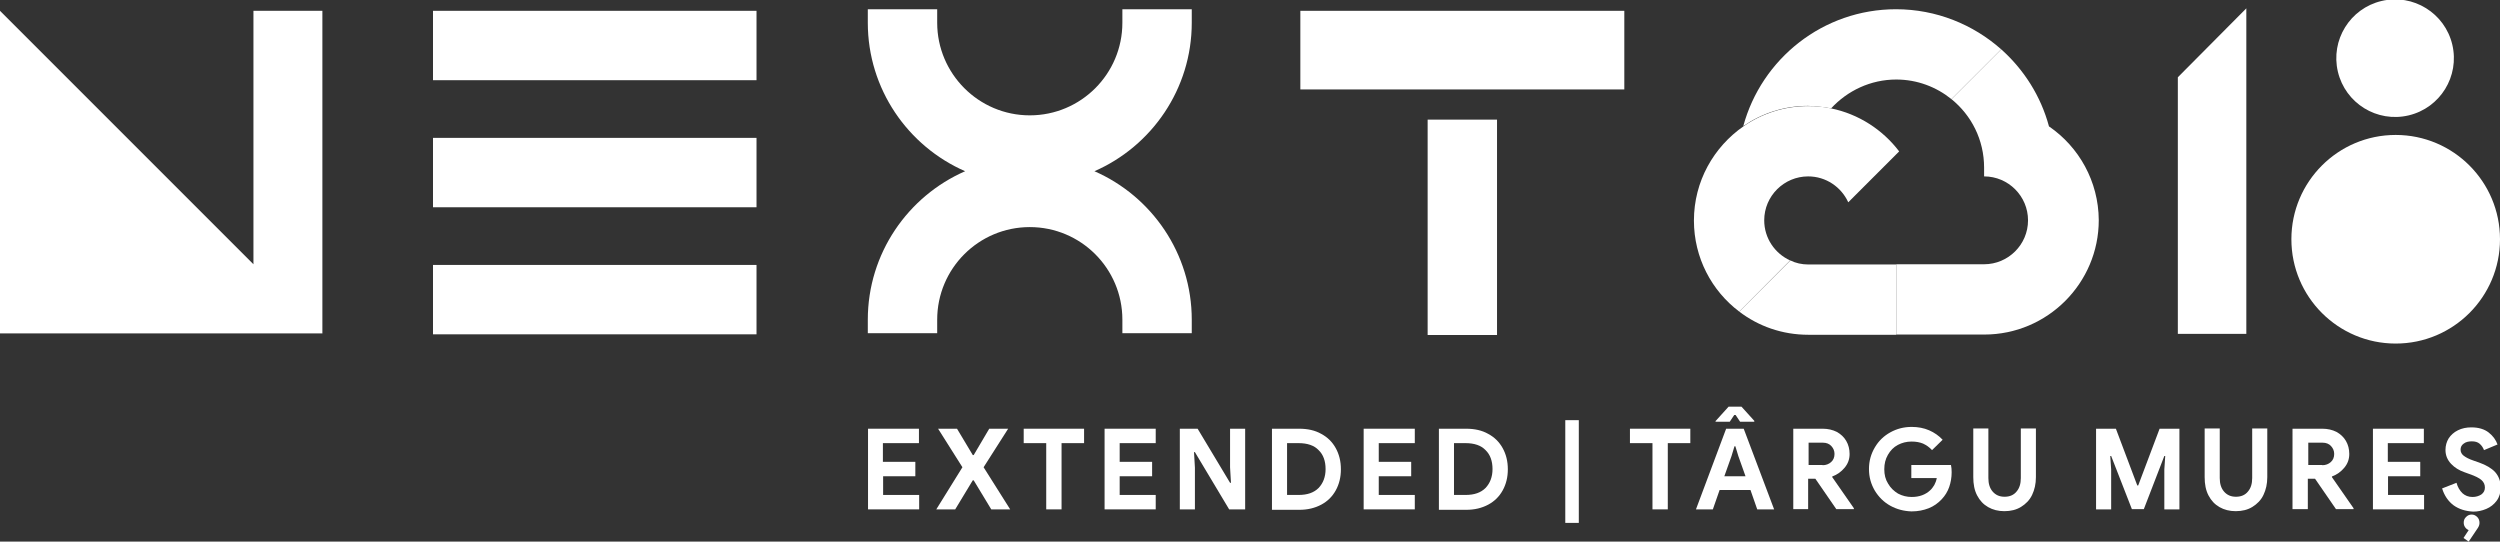 <?xml version="1.0" encoding="utf-8"?>
<!-- Generator: Adobe Illustrator 22.1.0, SVG Export Plug-In . SVG Version: 6.00 Build 0)  -->
<svg version="1.1" id="Layer_1" xmlns="http://www.w3.org/2000/svg" xmlns:xlink="http://www.w3.org/1999/xlink" x="0px" y="0px"
	 viewBox="0 0 1109.7 240.4" style="enable-background:new 0 0 1109.7 240.4;" xml:space="preserve">
<rect x="0" y="0" width="1109.7" height="240.4" fill="#333333" stroke="none"/>
<style type="text/css">
	.st0{fill:#FFFFFF;}
</style>
<g>
	<g>
		<g>
			<polygon class="st0" points="143.1,4.8 112.5,4.8 112.5,117.3 0,4.8 0,148 143.2,148 143.1,147.9 			"/>
		</g>
		<g>
			<rect x="192.2" y="4.8" class="st0" width="143.6" height="30.8"/>
		</g>
		<g>
			<rect x="192.2" y="117.6" class="st0" width="143.6" height="30.8"/>
		</g>
		<g>
			<rect x="192.2" y="61.2" class="st0" width="143.6" height="30.8"/>
		</g>
		<g>
			<path class="st0" d="M498.2,10.1c0,22.7-18.4,41.1-41.1,41.1S416,32.7,416,10.1v-6h-30.8v6c0,29.4,17.8,54.8,43.2,65.9
				c-25.4,11.1-43.2,36.5-43.2,65.9v6H416v-6c0-22.7,18.4-41.1,41.1-41.1s41.1,18.4,41.1,41.1v6H529v-6c0-29.4-17.8-54.8-43.2-65.9
				C511.2,64.9,529,39.5,529,10.1v-6h-30.8V10.1z"/>
		</g>
		<g>
			<path class="st0" d="M812.8,48.1C812.8,48.1,812.8,48.1,812.8,48.1c7.2-7.8,17.5-12.8,28.9-12.8c9.3,0,17.8,3.3,24.5,8.7
				c0,0,0,0,0,0l22.1-22.1c0,0,0,0,0,0l0,0c-12.4-11-28.8-17.8-46.7-17.8c-32.4,0-59.7,22-67.8,51.9c0,0,0.1,0,0.1-0.1
				c8.2-5.6,18-8.9,28.6-8.9C806.1,47.1,809.5,47.5,812.8,48.1z"/>
		</g>
		<g>
			<path class="st0" d="M909.5,56.1c-3.6-13.4-11.1-25.2-21.2-34.2c0,0,0,0,0,0L866.2,44c0,0,0,0,0,0c8.9,7.2,14.5,18.1,14.5,30.4
				v3.9c10.8,0,19.5,8.8,19.5,19.5c0,10.8-8.8,19.5-19.5,19.5h-39l0,0v31.2l0,0h39.1c28,0,50.8-22.8,50.8-50.8
				C931.5,80.5,922.8,65.2,909.5,56.1z"/>
		</g>
		<g>
			<path class="st0" d="M841.7,117.4h-39c-2.9,0-5.6-0.6-8-1.8l0,0c0,0,0,0,0,0L772,138.3c8.5,6.5,19.1,10.3,30.7,10.3h39v0V117.4
				L841.7,117.4z"/>
		</g>
		<g>
			<path class="st0" d="M794.6,115.6c-6.8-3.1-11.5-9.9-11.5-17.8c0-10.8,8.8-19.5,19.5-19.5c7.9,0,14.7,4.7,17.8,11.5l22.6-22.6
				c-7.3-9.6-18-16.6-30.3-19.1c-3.3-0.7-6.7-1-10.1-1c-10.6,0-20.5,3.3-28.6,8.9c-13.3,9.2-22.1,24.5-22.1,41.9
				c0,16.5,7.9,31.2,20.1,40.4l0,0L794.6,115.6C794.6,115.6,794.6,115.6,794.6,115.6z"/>
		</g>
		<g>
			<rect x="633.7" y="53.1" class="st0" width="30.8" height="95.6"/>
		</g>
		<g>
			<rect x="577.2" y="4.8" class="st0" width="143.8" height="34.9"/>
		</g>
		<g>
			<polygon class="st0" points="966.7,148.2 997.1,148.2 997.1,3.7 966.7,34.3 			"/>
		</g>
		<g>
			<circle class="st0" cx="1063.4" cy="106.2" r="46.3"/>
		</g>
		<g>
			
				<ellipse transform="matrix(0.973 -0.23 0.23 0.973 22.443 245.013)" class="st0" cx="1063.4" cy="26.1" rx="26.1" ry="26.1"/>
		</g>
	</g>
	<g>
		<path class="st0" d="M385.2,190.3h22.7v6.4h-16v8.3h14.4v6.4H392v8.3h16v6.4h-22.7V190.3z"/>
		<path class="st0" d="M427.2,207.4l-10.8-17.1h8.4l7,11.7h0.4l6.9-11.7h8.4l-10.9,17.1l11.8,18.7h-8.4l-7.8-12.9h-0.4l-7.8,12.9
			h-8.4L427.2,207.4z"/>
		<path class="st0" d="M464.4,196.7h-10v-6.4h26.8v6.4h-10v29.4h-6.8V196.7z"/>
		<path class="st0" d="M490.3,190.3H513v6.4h-16v8.3h14.4v6.4H497v8.3h16v6.4h-22.7V190.3z"/>
		<path class="st0" d="M523.7,190.3h7.9l14.4,24h0.4l-0.4-6.9v-17.1h6.7v35.8h-7.1l-15.2-25.4H530l0.4,6.9v18.5h-6.7V190.3z"/>
		<path class="st0" d="M564.6,190.3h12.1c3.7,0,7,0.7,9.8,2.3c2.8,1.5,4.9,3.6,6.4,6.3c1.5,2.7,2.3,5.8,2.3,9.4s-0.8,6.7-2.3,9.4
			c-1.5,2.7-3.6,4.8-6.4,6.3c-2.8,1.5-6,2.3-9.8,2.3h-12.1V190.3z M576.4,219.7c3.9,0,6.8-1,8.9-3.1c2-2.1,3.1-4.9,3.1-8.4
			s-1-6.4-3.1-8.4c-2-2.1-5-3.1-8.9-3.1h-5.1v23H576.4z"/>
		<path class="st0" d="M605.3,190.3H628v6.4h-16v8.3h14.4v6.4H612v8.3h16v6.4h-22.7V190.3z"/>
		<path class="st0" d="M638.7,190.3h12.1c3.7,0,7,0.7,9.8,2.3c2.8,1.5,4.9,3.6,6.4,6.3c1.5,2.7,2.3,5.8,2.3,9.4s-0.8,6.7-2.3,9.4
			c-1.5,2.7-3.6,4.8-6.4,6.3c-2.8,1.5-6,2.3-9.8,2.3h-12.1V190.3z M650.5,219.7c3.9,0,6.8-1,8.9-3.1c2-2.1,3.1-4.9,3.1-8.4
			s-1-6.4-3.1-8.4c-2-2.1-5-3.1-8.9-3.1h-5.1v23H650.5z"/>
		<path class="st0" d="M694.8,186.5h6v45.6h-6V186.5z"/>
		<path class="st0" d="M733.5,196.7h-10v-6.4h26.8v6.4h-10v29.4h-6.8V196.7z"/>
		<path class="st0" d="M766.2,190.3h7.8l13.5,35.8H780l-3-8.6h-13.7l-3,8.6h-7.5L766.2,190.3z M761.6,186.8l5.7-6.3h5.7l5.7,6.3v0.4
			h-6.3l-2-3h-0.6l-2,3h-6.3V186.8z M774.8,211.4l-3.2-9l-1.3-4.3h-0.4l-1.3,4.3l-3.2,9H774.8z"/>
		<path class="st0" d="M796,190.3h13.1c2.3,0,4.4,0.5,6.2,1.4c1.8,1,3.2,2.3,4.2,4c1,1.7,1.5,3.7,1.5,5.8c0,2.3-0.7,4.3-2.2,6.1
			s-3.3,3.1-5.5,3.9l0,0.3l9.6,13.8v0.4h-7.8l-9.3-13.5h-3.2v13.5H796V190.3z M809,206.5c1.5,0,2.8-0.5,3.8-1.4
			c1-0.9,1.5-2.1,1.5-3.6c0-1.4-0.5-2.5-1.4-3.5c-0.9-1-2.2-1.5-3.7-1.5h-6.4v9.9H809z"/>
		<path class="st0" d="M839.1,224.5c-2.9-1.6-5.2-3.9-6.9-6.7c-1.7-2.9-2.6-6-2.6-9.6s0.9-6.7,2.6-9.6c1.7-2.9,4-5.1,6.9-6.7
			c2.9-1.6,6-2.4,9.5-2.4c2.8,0,5.4,0.5,7.7,1.5c2.3,1,4.3,2.4,6,4.2l-4.7,4.6c-1.2-1.3-2.5-2.2-4-2.9c-1.5-0.6-3.1-0.9-5.1-0.9
			c-2.2,0-4.2,0.5-6.1,1.5s-3.3,2.5-4.4,4.4c-1.1,1.9-1.6,4-1.6,6.4c0,2.4,0.5,4.5,1.7,6.4c1.1,1.9,2.6,3.3,4.4,4.4
			c1.9,1,3.9,1.5,6.1,1.5c3.3,0,6.1-1,8.2-3c0.7-0.6,1.2-1.4,1.8-2.3c0.5-0.9,0.9-2,1.1-3.1h-11.3v-5.8H866c0.2,0.9,0.3,2,0.3,3.2
			c0,2.4-0.4,4.6-1.1,6.6c-0.7,2-1.8,3.8-3.3,5.4c-1.6,1.7-3.5,3.1-5.8,4c-2.3,0.9-4.8,1.4-7.6,1.4
			C845.2,226.9,842,226.1,839.1,224.5z"/>
		<path class="st0" d="M882.5,225.1c-2.1-1.2-3.7-2.9-4.9-5.2c-1.2-2.3-1.7-5-1.7-8.1v-21.6h6.7v22c0,2.5,0.6,4.5,1.9,6
			c1.3,1.5,3,2.3,5.3,2.3c2.3,0,4.1-0.8,5.3-2.3c1.3-1.5,1.9-3.5,1.9-6v-22h6.7v21.6c0,3-0.6,5.6-1.7,7.9s-2.8,4-4.9,5.3
			c-2.1,1.3-4.6,1.9-7.4,1.9C887,226.9,884.6,226.3,882.5,225.1z"/>
		<path class="st0" d="M930.5,190.3h8.7l9.5,25.2h0.4l9.5-25.2h8.8v35.8h-6.7v-17.7l0.4-6h-0.4l-9.1,23.6h-5.3l-9.2-23.6h-0.4l0.4,6
			v17.7h-6.7V190.3z"/>
		<path class="st0" d="M985.2,225.1c-2.1-1.2-3.7-2.9-4.9-5.2c-1.2-2.3-1.7-5-1.7-8.1v-21.6h6.7v22c0,2.5,0.6,4.5,1.9,6
			c1.3,1.5,3,2.3,5.3,2.3c2.3,0,4.1-0.8,5.3-2.3c1.3-1.5,1.9-3.5,1.9-6v-22h6.7v21.6c0,3-0.6,5.6-1.7,7.9s-2.8,4-4.9,5.3
			c-2.1,1.3-4.6,1.9-7.4,1.9C989.7,226.9,987.3,226.3,985.2,225.1z"/>
		<path class="st0" d="M1017.8,190.3h13.1c2.3,0,4.4,0.5,6.2,1.4c1.8,1,3.2,2.3,4.2,4c1,1.7,1.5,3.7,1.5,5.8c0,2.3-0.7,4.3-2.2,6.1
			s-3.3,3.1-5.5,3.9l0,0.3l9.6,13.8v0.4h-7.8l-9.3-13.5h-3.2v13.5h-6.8V190.3z M1030.8,206.5c1.5,0,2.8-0.5,3.8-1.4
			c1-0.9,1.5-2.1,1.5-3.6c0-1.4-0.5-2.5-1.4-3.5c-0.9-1-2.2-1.5-3.7-1.5h-6.4v9.9H1030.8z"/>
		<path class="st0" d="M1053.2,190.3h22.7v6.4h-16v8.3h14.4v6.4H1060v8.3h16v6.4h-22.7V190.3z"/>
		<path class="st0" d="M1089.1,224.3c-2.4-1.8-4.1-4.3-5.1-7.5l6.4-2.5c0.5,1.9,1.4,3.4,2.6,4.6c1.2,1.1,2.7,1.7,4.5,1.7
			c1.5,0,2.8-0.4,3.9-1.1c1.1-0.8,1.6-1.8,1.6-3.1c0-1.3-0.5-2.4-1.5-3.3c-1-0.9-2.8-1.8-5.4-2.7l-2.2-0.8c-2.3-0.8-4.3-2-5.9-3.7
			s-2.5-3.7-2.5-6.2c0-1.9,0.5-3.6,1.4-5.1c1-1.5,2.3-2.7,4.1-3.6c1.8-0.9,3.8-1.3,6-1.3c3.2,0,5.8,0.8,7.7,2.3
			c1.9,1.5,3.2,3.3,3.9,5.3l-6,2.5c-0.4-1.1-1-2-1.9-2.8c-0.9-0.8-2.1-1.1-3.5-1.1c-1.5,0-2.7,0.3-3.6,1c-1,0.7-1.4,1.6-1.4,2.7
			c0,1.1,0.5,2,1.4,2.7c0.9,0.7,2.4,1.5,4.5,2.2l2.3,0.8c3.1,1.1,5.5,2.5,7.1,4.2c1.6,1.8,2.5,4,2.5,6.9c0,2.3-0.6,4.3-1.8,5.9
			c-1.2,1.6-2.7,2.8-4.6,3.6c-1.9,0.8-3.8,1.2-5.8,1.2C1094.3,226.9,1091.5,226,1089.1,224.3z M1093.5,238.8l2.3-3.5
			c-0.7-0.3-1.2-0.7-1.6-1.3c-0.4-0.6-0.6-1.2-0.6-2c0-1,0.3-1.8,1-2.5c0.7-0.7,1.5-1.1,2.5-1.1c1,0,1.8,0.4,2.5,1.1
			c0.7,0.7,1,1.6,1,2.6c0,0.7-0.2,1.4-0.7,2.2l-4.1,6.1L1093.5,238.8z"/>
	</g>
</g>
</svg>
